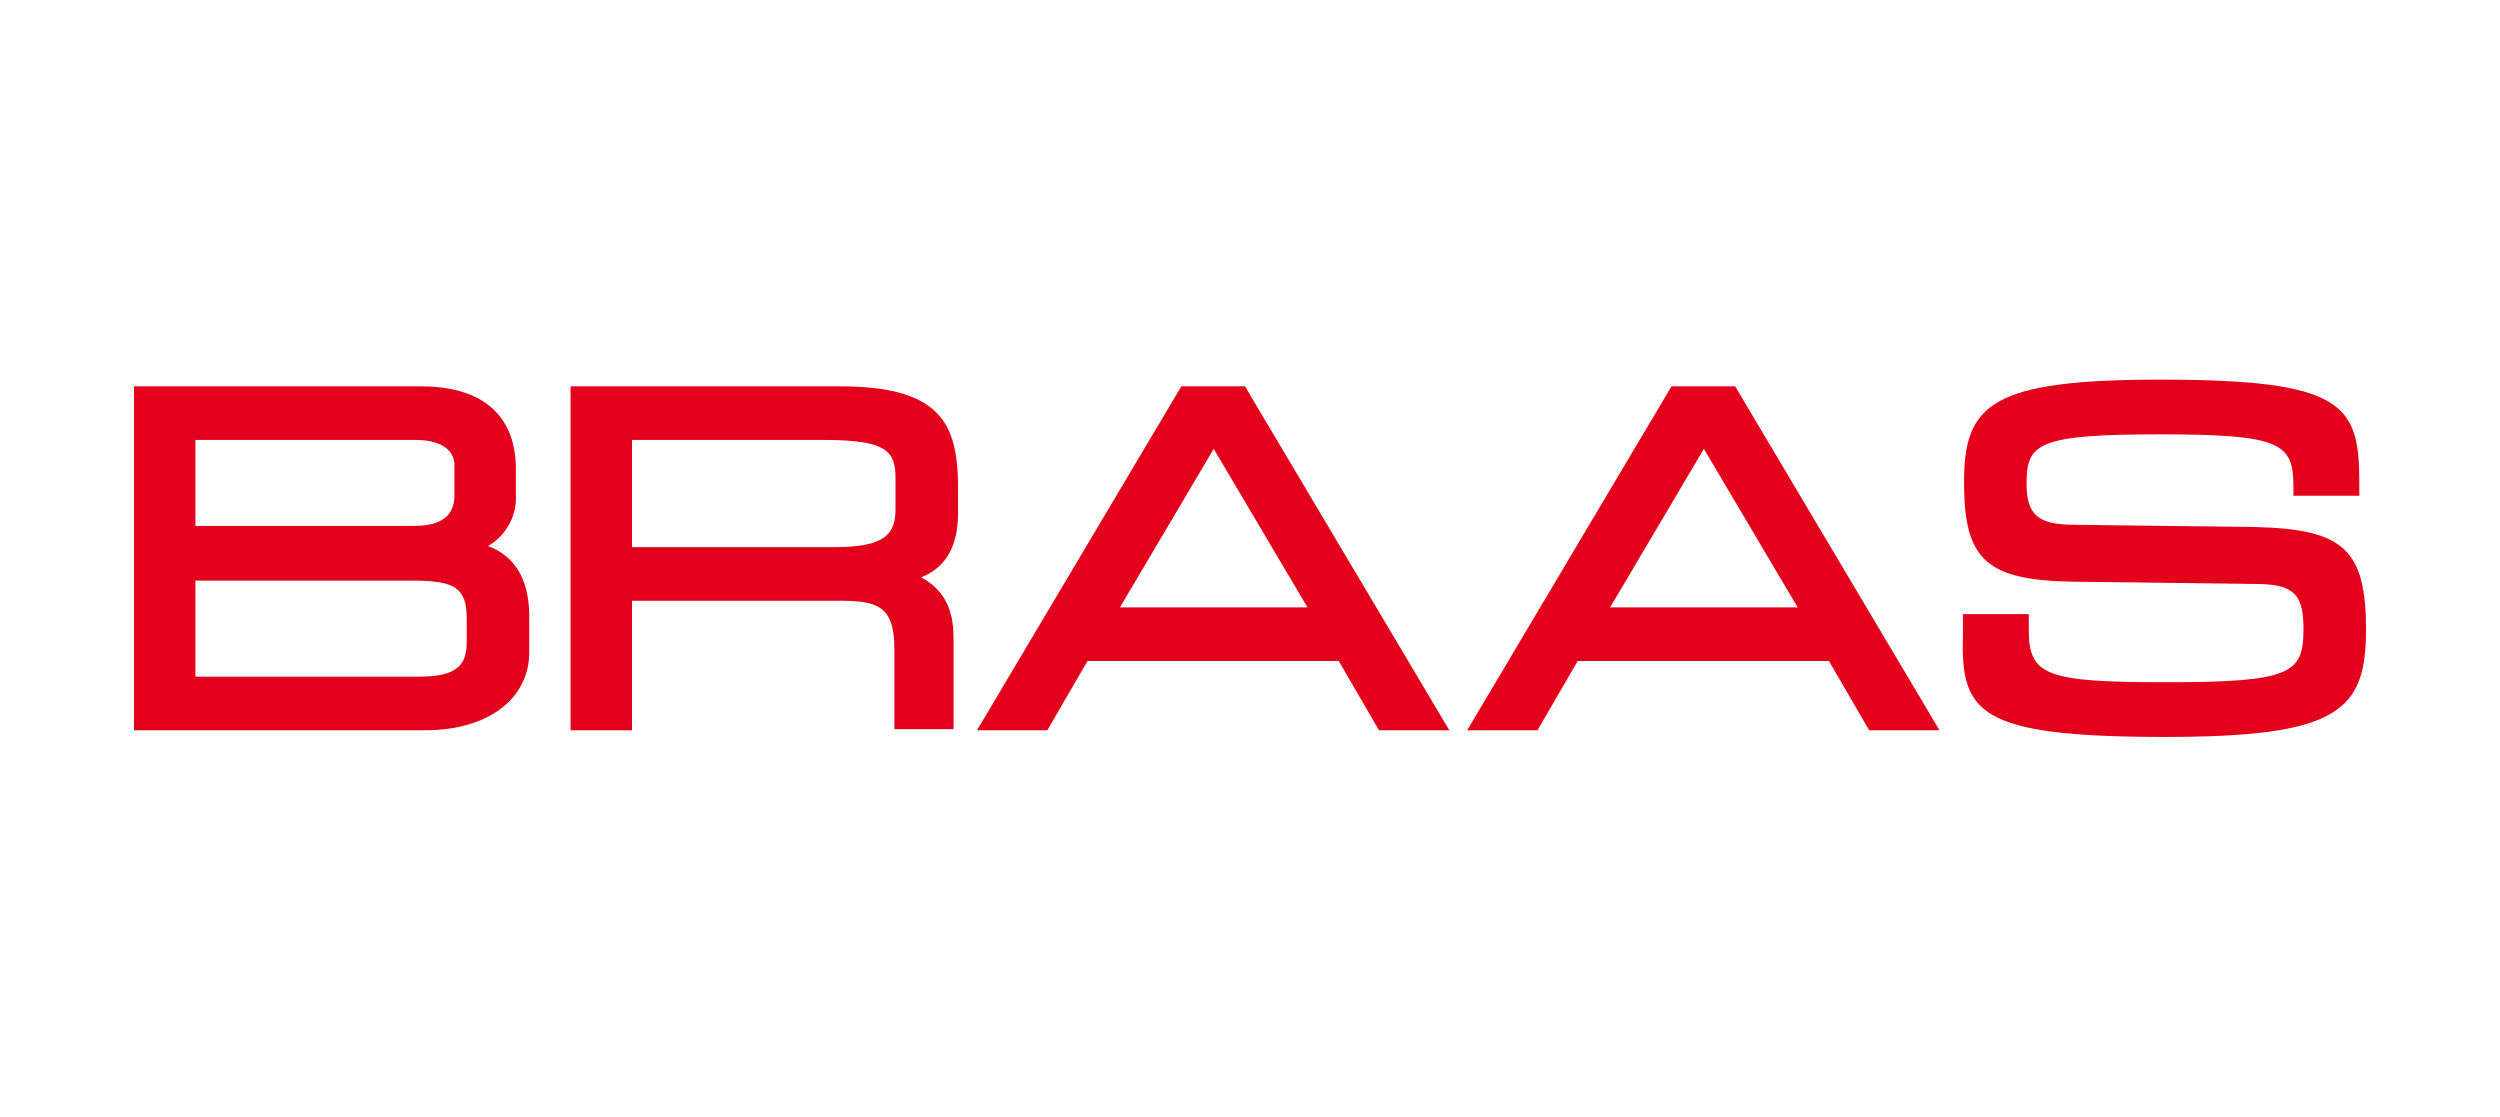 <?xml version="1.0" encoding="utf-8"?>
<!-- Generator: Adobe Illustrator 26.3.1, SVG Export Plug-In . SVG Version: 6.00 Build 0)  -->
<svg version="1.1" id="Layer_1" xmlns="http://www.w3.org/2000/svg" xmlns:xlink="http://www.w3.org/1999/xlink" x="0px" y="0px"
	 viewBox="0 0 223.9 100" style="enable-background:new 0 0 223.9 100;" xml:space="preserve">
<style type="text/css">
	.st0{fill:#E2001A;}
</style>
<g id="Braas">
	<path class="st0" d="M17.5,52H37c3.8,0,4.8,0.7,4.8,3.4v2.1c0,1.9-0.7,3.1-4.2,3.1H17.5V52z M40.7,44.3c0,1.2-0.4,2.8-3.6,2.8H17.5
		v-7.7h19.8c0.6,0,3.4,0.1,3.4,2.3V44.3z M43.7,48.9c1.6-0.9,2.6-2.7,2.5-4.5v-2.5c0-2.7-1.1-7.3-8.5-7.3H12v30.8h26.1
		c5.6,0,9.3-2.8,9.3-7v-3.5C47.3,51.8,46.1,49.8,43.7,48.9"/>
	<path class="st0" d="M56.6,39.4h17.2c5.8,0,6.4,1.1,6.4,3.5v2.7c0,2.2-0.9,3.4-5.4,3.4H56.6V39.4z M75.2,34.6H51.1v30.8h5.5V53.8
		h18.5c3.4,0,5,0.4,5,4.3v7.2h5.3v-8.2c0-2.6-0.9-4.3-2.9-5.4c1.8-0.7,3.3-2.3,3.3-5.7v-2.4C85.8,37.8,84.1,34.6,75.2,34.6"/>
	<path class="st0" d="M117.1,54.4h-16.8l8.4-14.2L117.1,54.4z M105.8,34.6L87.5,65.4h6.3l3.6-6.2h22.5l3.6,6.2h6.3l-18.3-30.8
		C111.5,34.6,105.8,34.6,105.8,34.6z"/>
	<path class="st0" d="M161,54.4h-16.8l8.4-14.2L161,54.4z M149.7,34.6l-18.3,30.8h6.3l3.6-6.2h22.5l3.6,6.2h6.3l-18.3-30.8
		C155.4,34.6,149.7,34.6,149.7,34.6z"/>
	<path class="st0" d="M193.9,66c15.5,0,18-2.3,18-9.6c0-7.2-2-9-9.9-9.2L185.8,47c-3.3,0-4.3-0.9-4.3-3.7c0-3.6,1-4.4,12-4.4
		c10.8,0,11.9,0.8,11.9,4.7v0.8h5.9v-1.2c0-7-1.4-9.2-17.8-9.2c-15.2,0-17.6,2.2-17.6,9.2s2,8.8,10,8.9l16.1,0.2
		c3.4,0,4.3,0.9,4.3,4c0,4-1,4.8-12.3,4.8c-10.8,0-12.3-0.6-12.3-4.7V55h-5.9v1.8C175.6,63.8,177,66,193.9,66z"/>
</g>
</svg>
